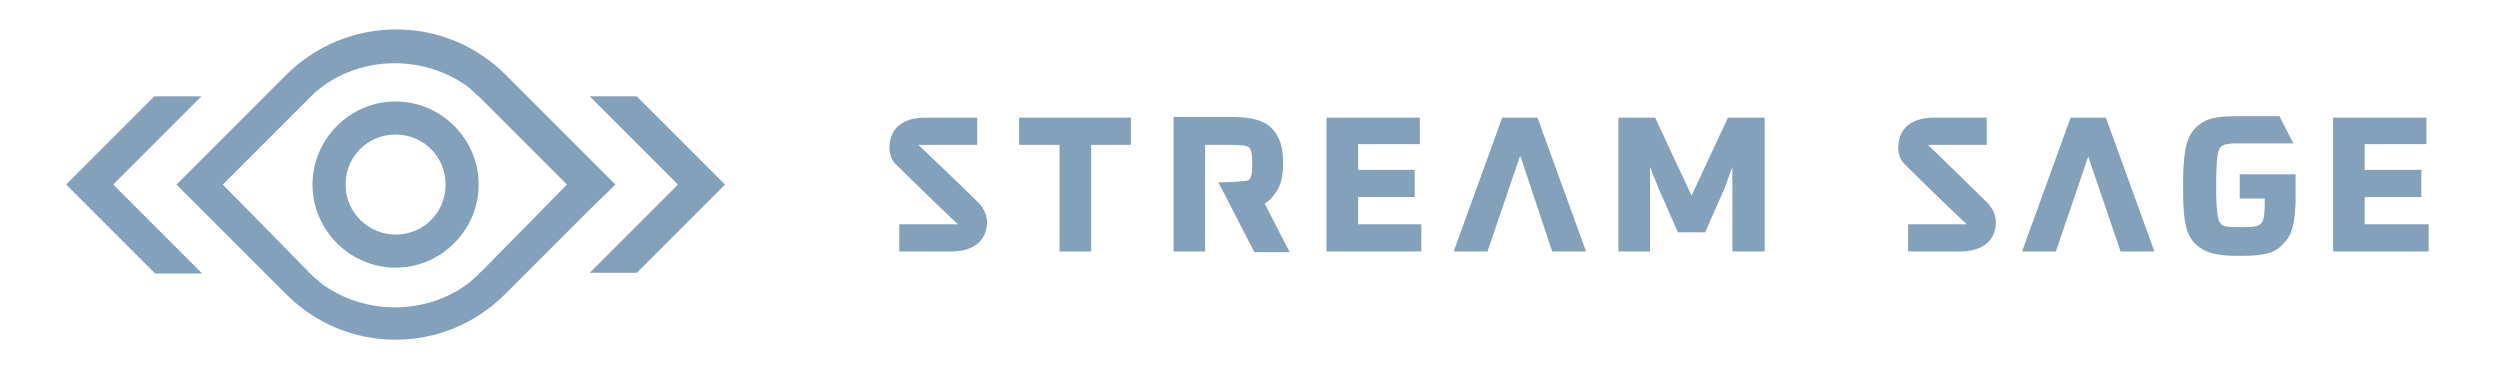 <svg width="340" height="50" viewBox="0 0 340 50" fill="none" xmlns="http://www.w3.org/2000/svg">
<path d="M138.6 19.7H144.1V34.2H148.4V19.7H153.8V16H138.6V19.7Z" fill="#84A1BC"/>
<path d="M184.7 26.8H192.4V23.1H184.7V19.6H193.1V16H180.4V34.2H193.3V30.5H184.7V26.8Z" fill="#84A1BC"/>
<path d="M230.1 26.5H230L225.1 16H220.1V34.2H224.4V22.7L225.6 25.7L228.2 31.6H231.9L234.5 25.7L235.6 22.7V34.2H240V16H235L230.1 26.5Z" fill="#84A1BC"/>
<path d="M321.6 30.5V26.8H329.3V23.1H321.6V19.6H330V16H317.3V34.2H330.3V30.5H321.6Z" fill="#84A1BC"/>
<path d="M204.3 16L197.7 34.2H202.3L206.7 21.3H206.8L211.1 34.2H215.7L209.1 16H204.3Z" fill="#84A1BC"/>
<path d="M281.6 16L275 34.2H279.6L284 21.3L288.4 34.2H293L286.4 16H281.6Z" fill="#84A1BC"/>
<path d="M124.9 19.7C125 19.7 132.9 19.7 132.9 19.7V16H125.8C123.2 16 121.9 17.1 121.4 18.1C121 18.9 120.5 21 121.8 22.3C124.2 24.7 130.2 30.5 130.3 30.5C130.2 30.5 122.3 30.5 122.3 30.5V34.2H129.4C132 34.2 133.3 33.1 133.8 32.1C134.2 31.3 134.8 29.4 133.1 27.6C130.7 25.2 124.9 19.7 124.9 19.7Z" fill="#84A1BC"/>
<path d="M262.2 19.7C262.3 19.7 270.2 19.7 270.2 19.7V16H263C260.4 16 259.1 17.1 258.6 18.1C258.2 18.9 257.7 21 259 22.3C261.4 24.7 267.4 30.5 267.5 30.5C267.4 30.5 259.5 30.5 259.5 30.5V34.2H266.6C269.2 34.2 270.5 33.1 271 32.1C271.4 31.3 272 29.4 270.3 27.6C267.9 25.2 262.2 19.7 262.2 19.7Z" fill="#84A1BC"/>
<path d="M173.5 26.2C174.2 25.2 174.5 24 174.5 22.2C174.5 20.1 174.1 18.7 173.1 17.6C172 16.4 170.4 15.9 167.3 15.9H159.6V34.2H164H163.9V19.7H166.8C168.2 19.7 169.3 19.7 169.8 20C170.2 20.3 170.3 21 170.3 22.3C170.3 23.6 170.2 24.2 169.8 24.5C169.5 24.7 166.8 24.8 165.7 24.8L170.6 34.3H175.4L172 27.7C172.6 27.3 173.1 26.8 173.5 26.2Z" fill="#84A1BC"/>
<path d="M308 27C308 27.1 308 27.8 308 27.9C308 29 307.9 30 307.5 30.4C307.1 30.8 306.5 30.9 304.8 30.9C302.8 30.9 302.3 30.8 302 30.4C301.6 30 301.4 28.7 301.4 25.2C301.4 21.7 301.6 20.4 302 20C302.3 19.7 302.6 19.6 303.7 19.5H304.1C304.3 19.5 304.6 19.5 304.8 19.5C305.1 19.5 305.3 19.5 305.5 19.5H311.9L310 15.8C310 15.8 305.2 15.8 304.7 15.8C301.9 15.8 300 15.9 298.6 17.4C297.1 18.8 296.9 21.6 296.9 25.3C296.9 29 297 31.7 298.6 33.2C300.1 34.6 302 34.8 304.7 34.8C308 34.8 309.4 34.4 310.5 33.2C311.7 32 312.1 30.5 312.2 27.5C312.2 27.2 312.2 23.7 312.2 23.7H304.6V27H308Z" fill="#84A1BC"/>
<path d="M83.7 25.1L68.8 10.2C64.8 6.2 59.5 4 53.9 4C48.3 4 42.9 6.2 38.9 10.2L24 25.1L38.9 40C42.9 44 48.2 46.2 53.8 46.2C59.4 46.2 64.7 44 68.7 40L80.4 28.3L83.7 25.1ZM65.5 36.9C65.4 37 65.2 37.1 65.1 37.3C64.8 37.6 64.5 37.8 64.2 38.1C63.8 38.5 63.3 38.8 62.9 39.1C62 39.7 61 40.2 60 40.6C59 41 58 41.3 56.9 41.5C55.9 41.7 54.8 41.8 53.7 41.8C52.6 41.8 51.6 41.7 50.5 41.5C49.5 41.3 48.4 41 47.4 40.6C46.4 40.2 45.4 39.7 44.5 39.1C44 38.8 43.6 38.5 43.2 38.1C42.9 37.9 42.6 37.6 42.3 37.3C42.2 37.2 42 37.1 41.9 36.9L30.3 25.1L42 13.4C42.1 13.3 42.2 13.2 42.3 13.1C42.6 12.8 42.9 12.5 43.2 12.3C43.6 11.9 44.1 11.6 44.5 11.3C45.4 10.7 46.4 10.2 47.4 9.8C48.4 9.4 49.4 9.1 50.5 8.9C51.5 8.7 52.6 8.6 53.7 8.6C54.8 8.6 55.8 8.7 56.9 8.9C57.9 9.1 59 9.4 60 9.8C61 10.2 62 10.7 62.9 11.3C63.4 11.6 63.8 11.9 64.2 12.3C64.5 12.6 64.8 12.9 65.1 13.1C65.2 13.2 65.3 13.3 65.4 13.4L77.1 25.1L65.5 36.9Z" fill="#84A1BC"/>
<path d="M53.8 13.8C47.6 13.8 42.5 18.9 42.5 25.1C42.5 31.3 47.6 36.4 53.8 36.4C60 36.4 65.1 31.3 65.1 25.1C65.1 18.9 60 13.8 53.8 13.8ZM53.8 31.9C50.1 31.9 47 28.9 47 25.1C47 21.3 50 18.3 53.8 18.3C57.6 18.3 60.6 21.3 60.6 25.1C60.6 28.9 57.6 31.9 53.8 31.9Z" fill="#84A1BC"/>
<path d="M86.6 13.1H80.2L92.2 25.1L80.2 37.1H86.6L98.6 25.1L86.6 13.1Z" fill="#84A1BC"/>
<path d="M27.4 13.1H21L9 25.1L21.1 37.2H27.5L15.4 25.1L27.4 13.1Z" fill="#84A1BC"/>
</svg>
